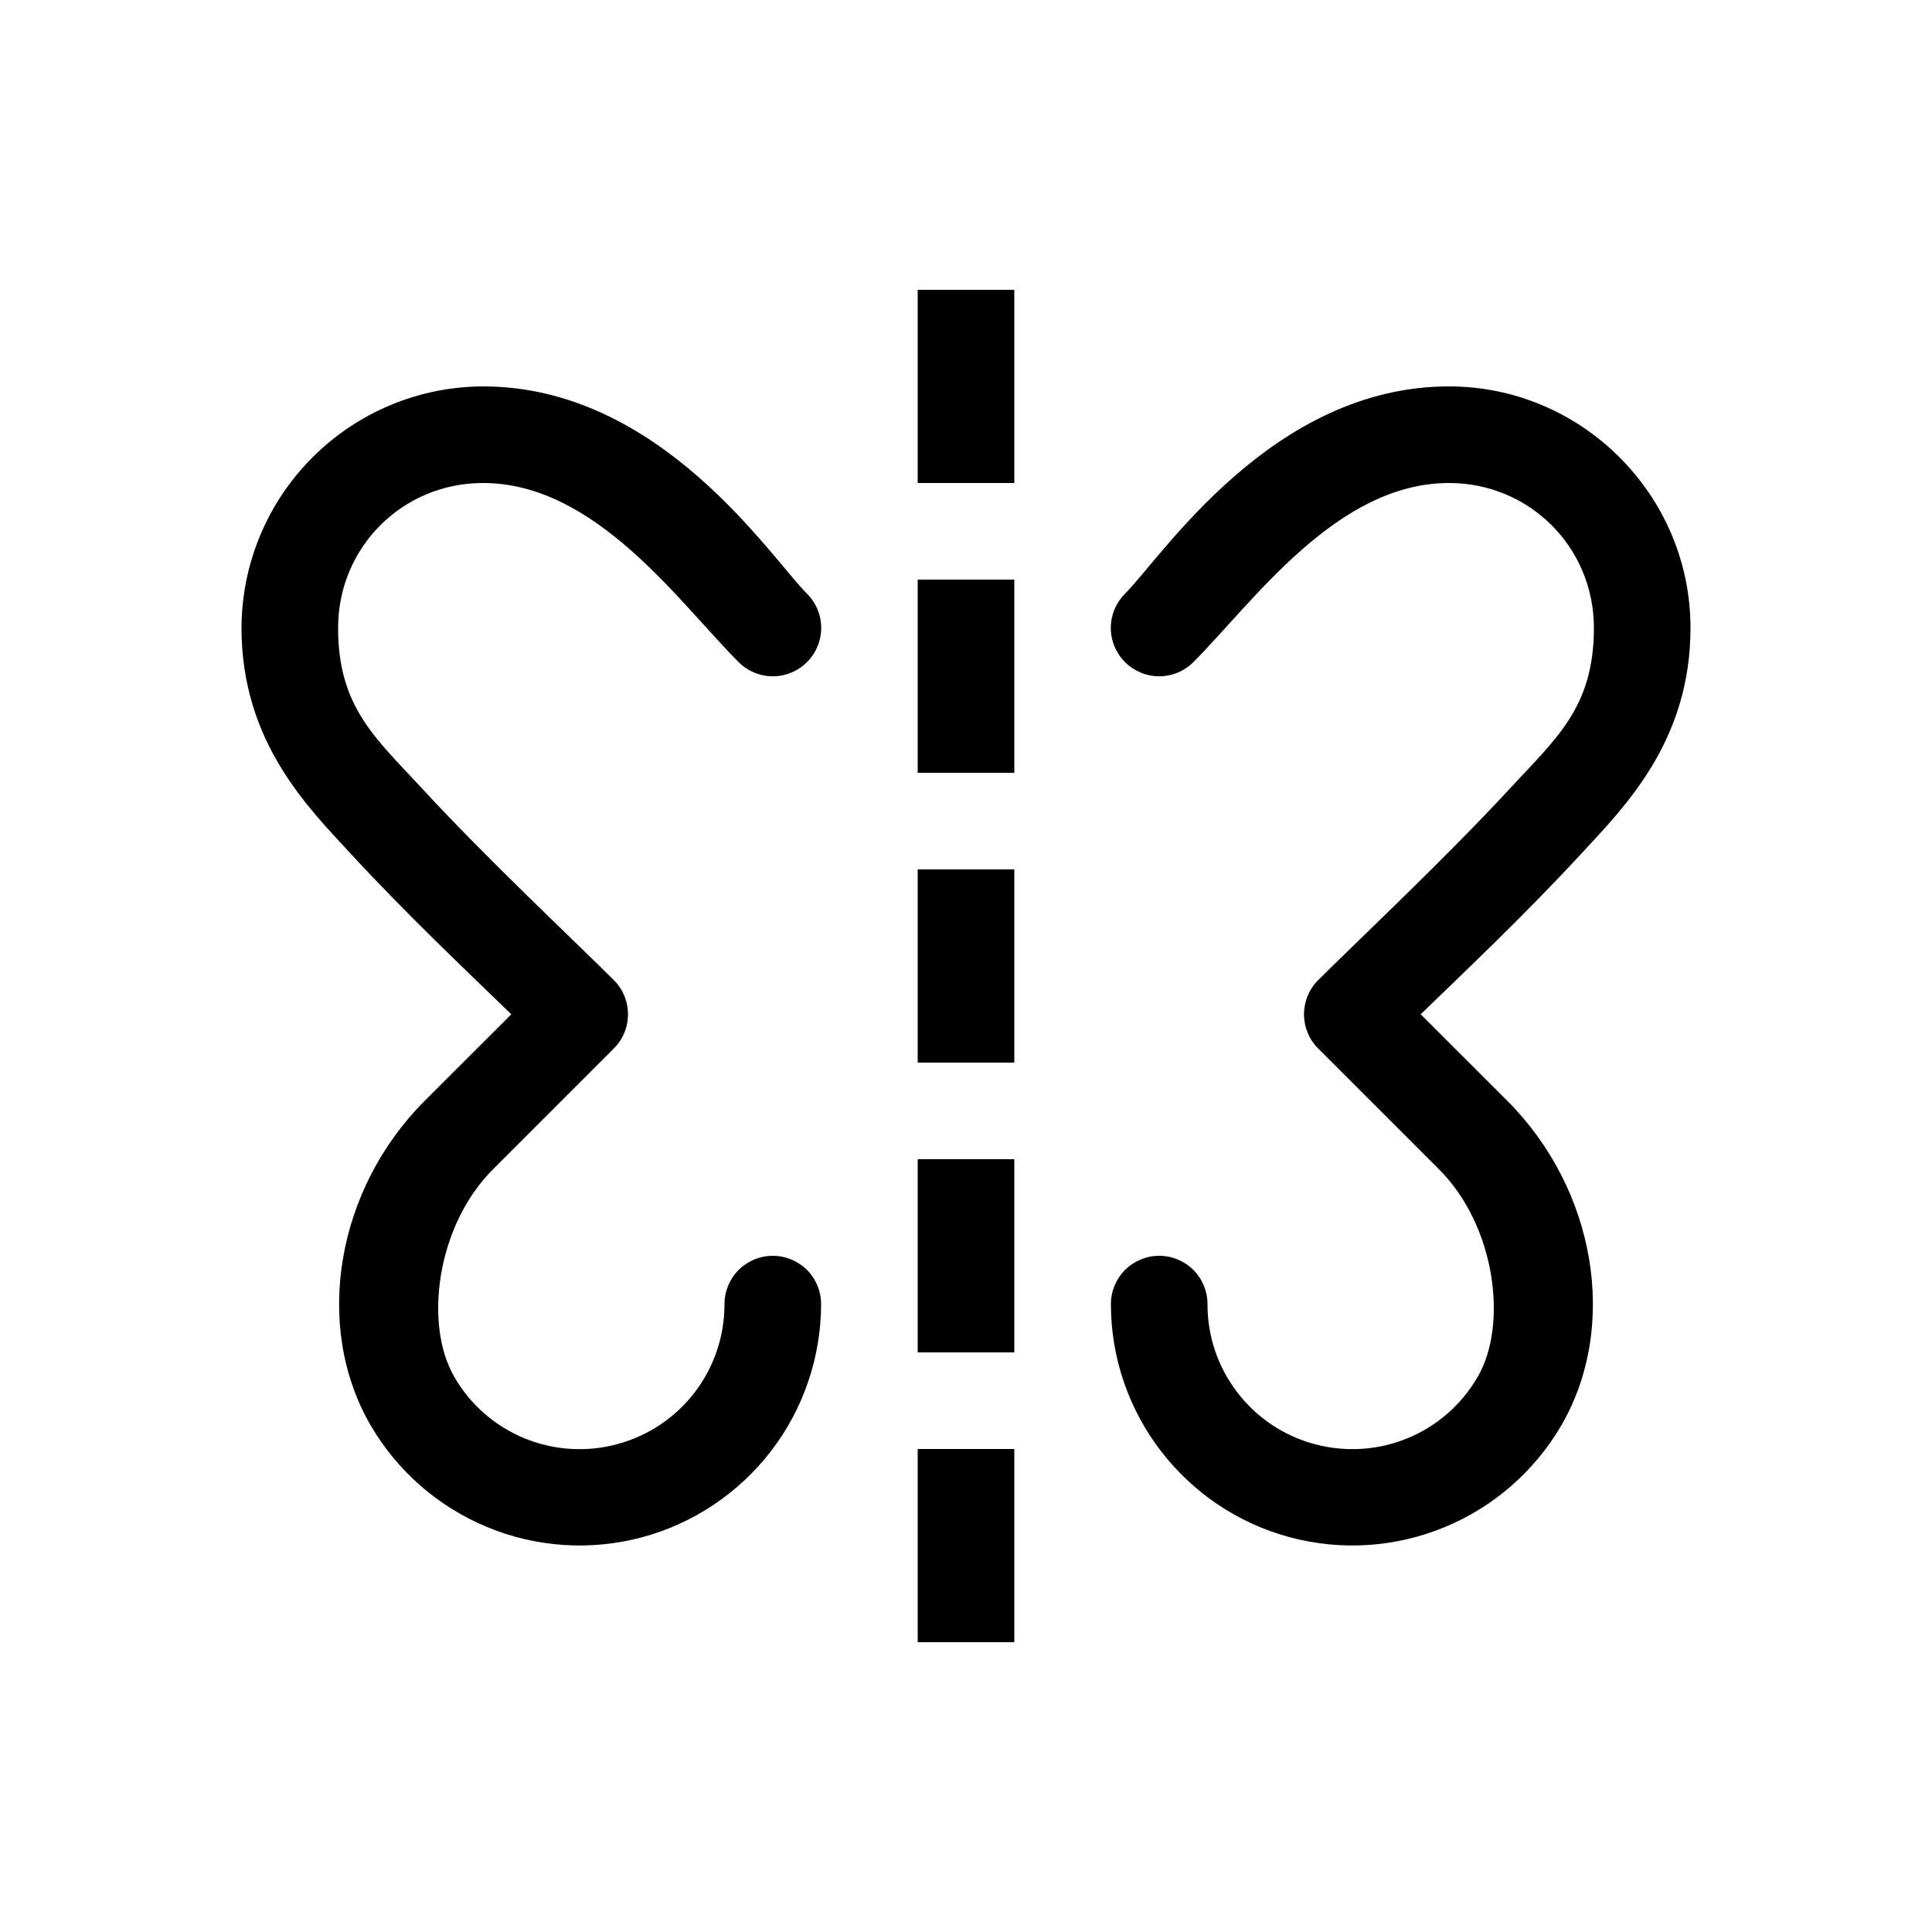 <svg width="20" height="20" viewBox="0 0 20 20" fill="none" xmlns="http://www.w3.org/2000/svg">
<path d="M5 4C4.338 4.002 3.703 4.266 3.235 4.735C2.766 5.203 2.502 5.838 2.5 6.5C2.5 7.68 3.19 8.36 3.633 8.84C4.225 9.481 4.837 10.057 5.293 10.5L4.396 11.396C3.484 12.309 3.24 13.721 3.834 14.75C4.11 15.226 4.535 15.598 5.043 15.808C5.551 16.019 6.115 16.056 6.646 15.914C7.177 15.771 7.647 15.457 7.982 15.021C8.317 14.585 8.499 14.05 8.5 13.5C8.5 13.367 8.447 13.24 8.354 13.146C8.26 13.053 8.133 13 8 13C7.867 13 7.74 13.053 7.646 13.146C7.553 13.24 7.5 13.367 7.5 13.5C7.5 14.181 7.047 14.773 6.389 14.95C6.07 15.036 5.731 15.014 5.426 14.888C5.12 14.761 4.865 14.537 4.701 14.25C4.39 13.711 4.516 12.691 5.104 12.104L6.354 10.854C6.401 10.808 6.438 10.752 6.463 10.692C6.488 10.631 6.501 10.566 6.501 10.5C6.501 10.434 6.488 10.369 6.463 10.308C6.438 10.248 6.401 10.192 6.354 10.146C5.922 9.715 5.046 8.896 4.367 8.16C3.887 7.64 3.5 7.32 3.5 6.5C3.5 5.666 4.166 5 5 5C6.167 5 7.029 6.236 7.646 6.854C7.74 6.948 7.867 7.001 8 7.001C8.133 7.001 8.26 6.948 8.354 6.854C8.448 6.76 8.501 6.633 8.501 6.5C8.501 6.367 8.448 6.24 8.354 6.146C7.971 5.764 6.834 4 5 4Z" fill="currentColor"/>
<path d="M15 4C13.167 4 12.029 5.764 11.646 6.146C11.552 6.24 11.499 6.367 11.499 6.5C11.499 6.633 11.552 6.76 11.646 6.854C11.74 6.948 11.867 7.001 12 7.001C12.133 7.001 12.26 6.948 12.354 6.854C12.971 6.236 13.834 5 15 5C15.834 5 16.5 5.666 16.5 6.5C16.5 7.32 16.113 7.64 15.633 8.16C14.954 8.895 14.078 9.715 13.646 10.146C13.599 10.192 13.562 10.248 13.537 10.308C13.512 10.369 13.499 10.434 13.499 10.5C13.499 10.566 13.512 10.631 13.537 10.692C13.562 10.752 13.599 10.808 13.646 10.854L14.896 12.104C15.484 12.691 15.61 13.711 15.299 14.25C14.959 14.84 14.269 15.126 13.611 14.95C13.292 14.865 13.009 14.677 12.809 14.414C12.607 14.152 12.499 13.831 12.5 13.5C12.5 13.367 12.447 13.24 12.354 13.146C12.26 13.053 12.133 13 12 13C11.867 13 11.74 13.053 11.646 13.146C11.553 13.24 11.5 13.367 11.5 13.5C11.5 14.63 12.263 15.622 13.354 15.914C13.886 16.056 14.449 16.019 14.957 15.808C15.465 15.598 15.89 15.226 16.166 14.75C16.76 13.721 16.516 12.309 15.604 11.396L14.707 10.5C15.163 10.057 15.775 9.481 16.367 8.84C16.81 8.36 17.5 7.68 17.5 6.5C17.5 5.125 16.375 4 15 4ZM10.5 8V6H9.5V8H10.5ZM10.5 5V3H9.5V5H10.5ZM10.5 17V15H9.5V17H10.5ZM10.5 14V12H9.5V14H10.5ZM10.5 11V9H9.5V11H10.5Z" fill="currentColor"/>
</svg>
